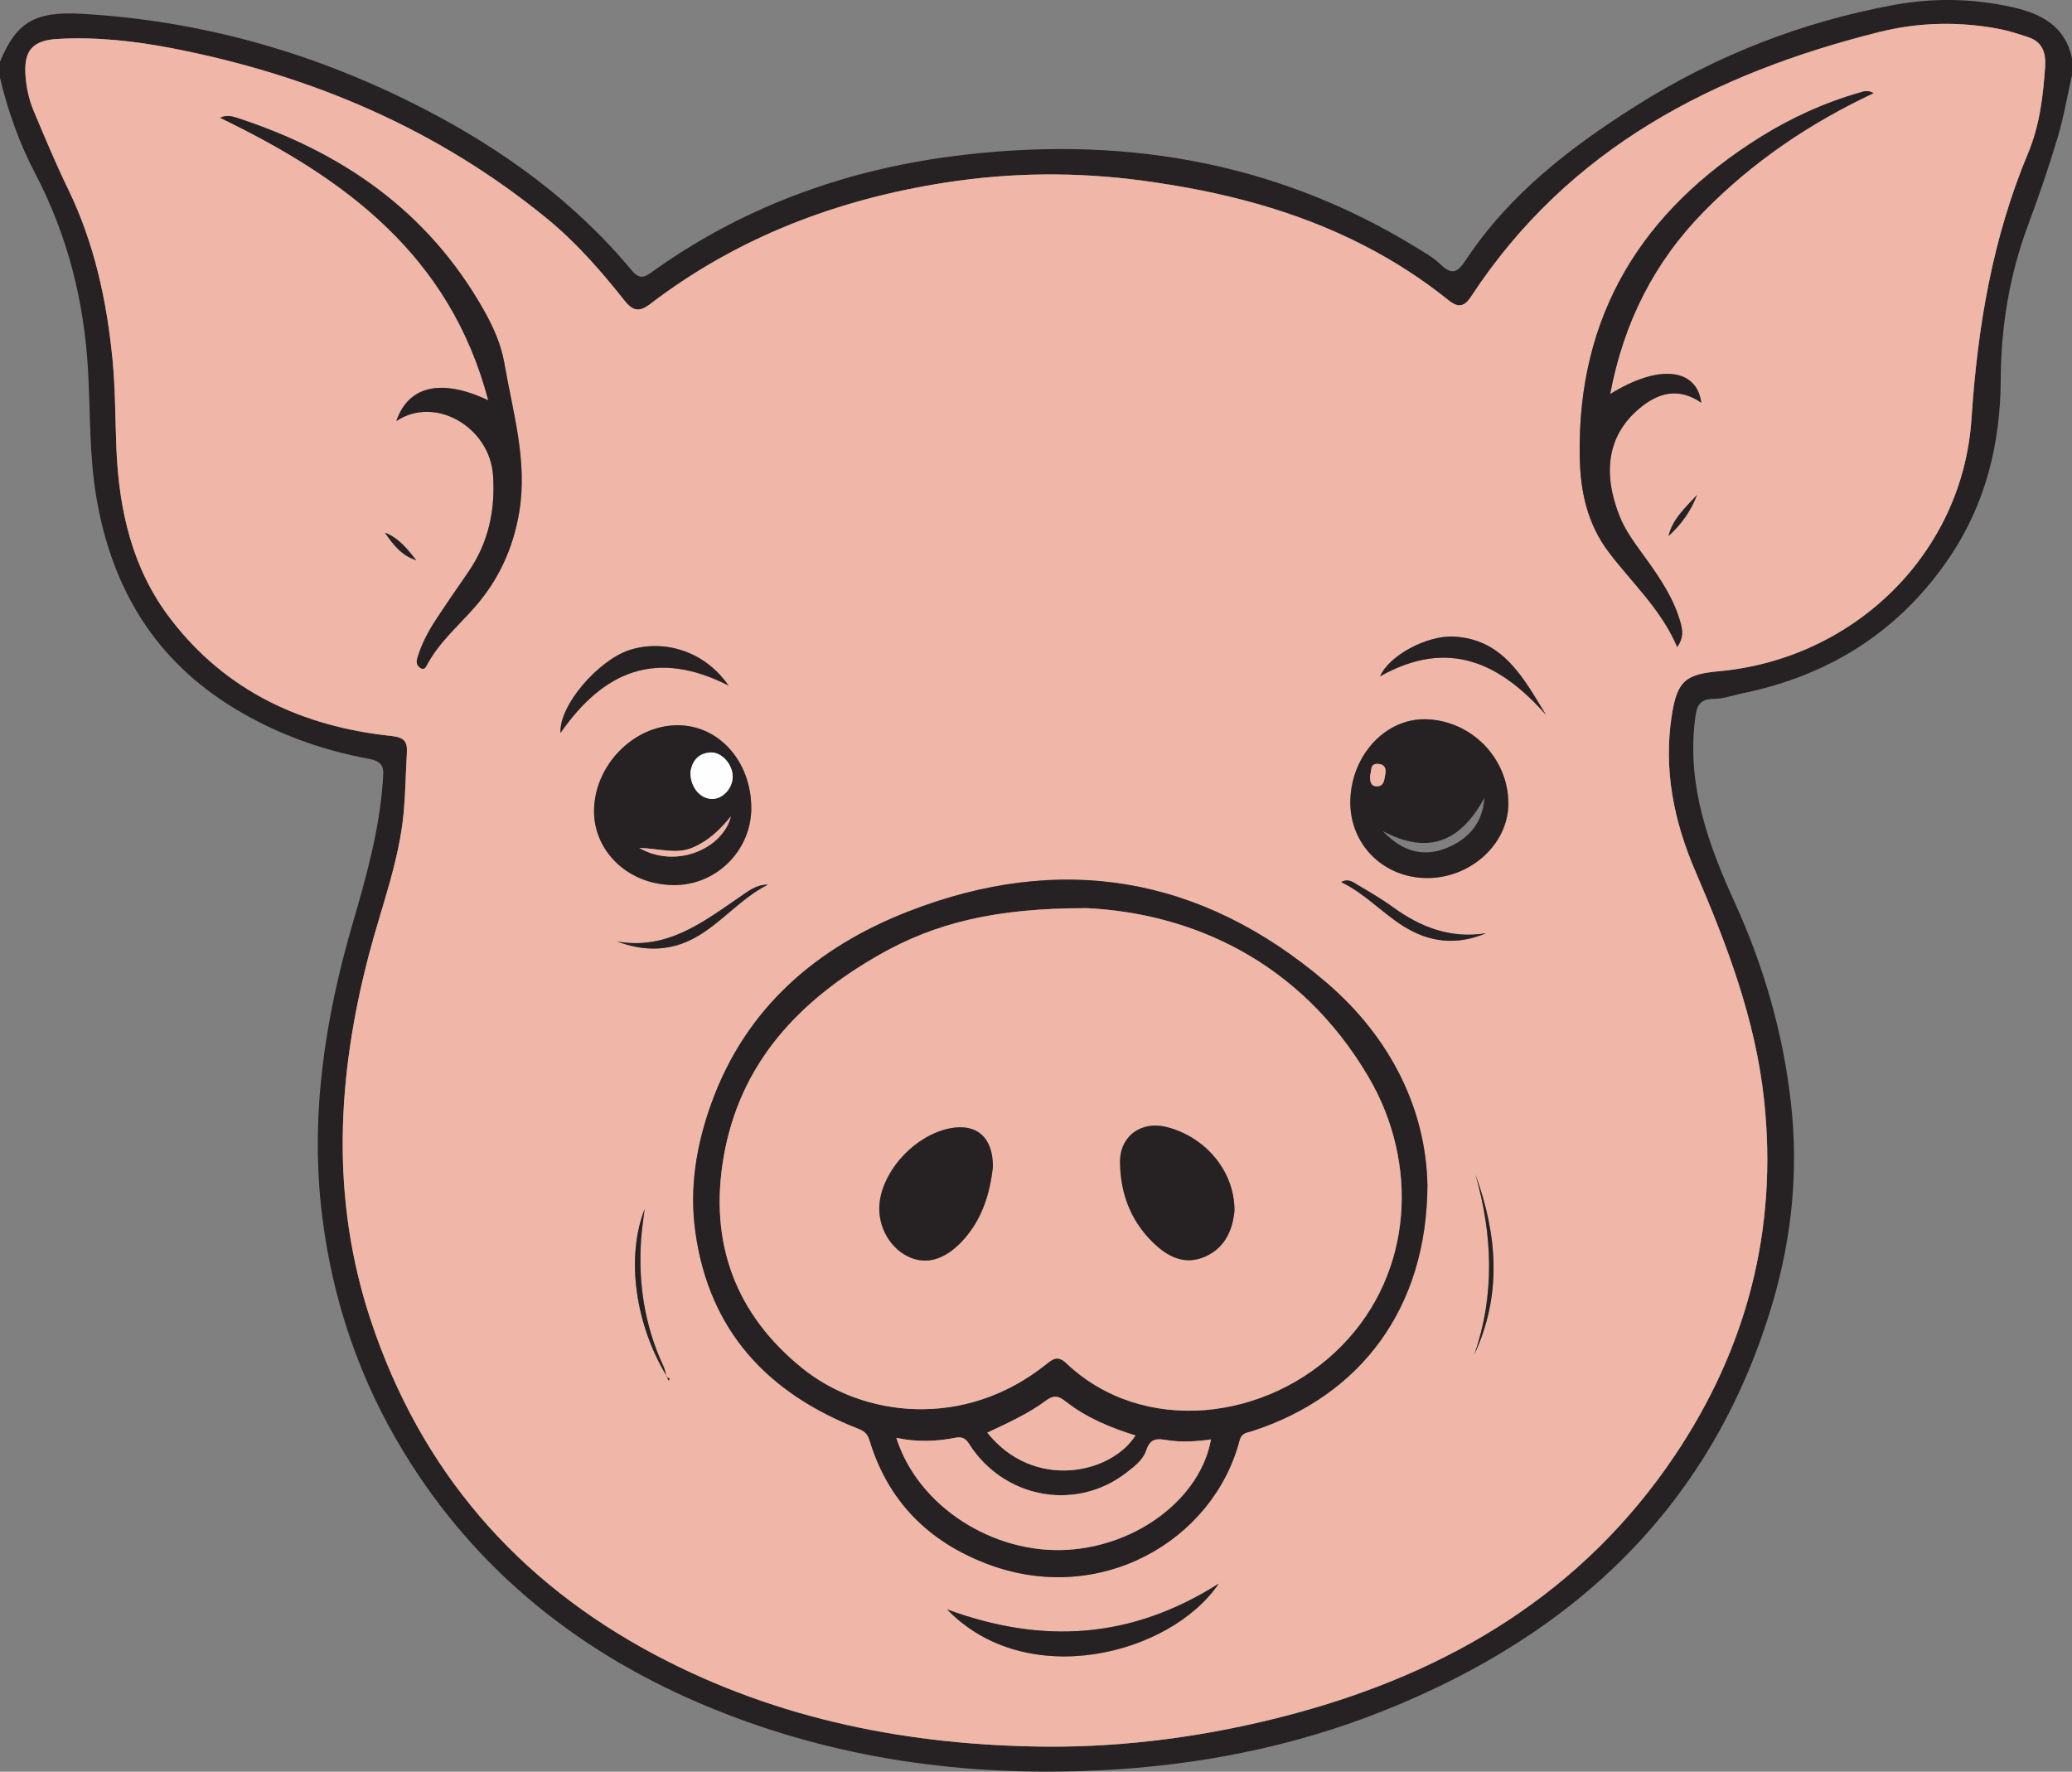 <?xml version="1.0" encoding="UTF-8"?><svg id="Layer_1" xmlns="http://www.w3.org/2000/svg" viewBox="0 0 642.79 549.63"><rect x="0" y="0" width="642.79" height="549.63" fill="#808080" stroke="none"/><defs><style>.cls-1{fill:#f0b6a8;}.cls-1,.cls-2,.cls-3{stroke-width:0px;}.cls-2{fill:#262223;}.cls-3{fill:#fefefe;}</style></defs><path class="cls-2" d="M0,19.16C4.99,7.06,10.65,3.47,25.11,4.27c37.51,2.09,72.87,12.2,106.21,29.4,24.64,12.71,46.79,28.72,64.64,50.2,1.85,2.23,3.36,2.63,5.82.85,27.93-20.18,59.46-31.74,93.29-36.19,51.02-6.7,99.66.85,144.21,28.19,2.63,1.62,5.42,3.16,7.6,5.29,3.8,3.73,5.48,2.24,8.05-1.62,13.38-20.1,32.02-34.52,52.14-47.27,24.83-15.75,51.73-26.31,80.61-31.61,12.18-2.23,24.47-2.01,36.64.72,9,2.02,16.4,5.89,18.49,15.93v5c-1.46,6.52-2.57,13.15-4.48,19.53-2.7,9.05-5.76,18.02-9.07,26.87-5.83,15.59-8.5,31.56-8.58,48.25-.09,19.59-4.59,38.26-15.7,54.81-15.53,23.13-37.32,36.9-64.46,42.47-2.92.6-5.84,1.71-8.76,1.71-5.14,0-5.52,2.91-5.99,7.02-2.34,20.2,4.28,38.34,12.39,56.14,9.08,19.94,15.07,40.76,17.47,62.5,2.29,20.72.28,41.18-5.57,61.2-18.45,63.1-61.25,103.3-120.87,127.08-28.22,11.26-57.78,17-88.22,18.47-41.4,2-81.58-3.52-120.01-19.2-40.23-16.42-73.05-42.24-95.81-79.69-13.6-22.38-21.93-46.79-25.18-72.84-3.87-31.03.77-61.21,9.42-90.94,4.22-14.5,8.31-28.99,9.37-44.15.25-3.57.74-6.06-4.39-7-14.76-2.72-28.76-7.8-41.7-15.67-24.68-15-37.97-37.26-42.76-65.33-2.25-13.18-1.85-26.48-2.61-39.72-1.23-21.39-6.35-41.58-16.22-60.54C6.07,44.61,2.49,34.6,0,24.16v-5ZM325.02,541.85c24.05.14,49.78-3.1,76.02-10.12,48.73-13.03,89.96-37.68,118.51-80.17,22.35-33.27,32.07-70.23,27.7-110.51-2.71-25.01-11.56-48.1-21.37-70.95-6.54-15.23-9.8-31.05-7.32-47.69,1.68-11.28,4.32-13.22,14.83-14.19,41.85-3.88,75.48-36.52,78.22-78.3,1.88-28.57,6.51-56.05,17.59-82.49,3.54-8.46,4.66-17.67,5.26-26.85.28-4.25-.88-7.63-5.28-9.06-2.94-.96-5.9-1.95-8.92-2.53-12.45-2.37-24.98-2.12-37.19.93-51.52,12.86-96.49,36.04-126.63,81.98-2.1,3.2-3.93,3.76-7.09,1.22-8.06-6.49-16.73-12.08-25.93-16.83-21.67-11.18-44.84-16.99-68.92-20.24-20.47-2.76-40.78-2.59-61.08.57-33.61,5.22-64.62,16.96-91.83,37.78-3.27,2.5-5.32,2.03-7.8-1.1-7.26-9.13-14.89-17.94-23.97-25.38C135.88,40.09,96.8,23.47,54,15.08c-11.95-2.34-24.05-3.71-36.26-2.99-7.68.45-10.36,3.68-9.83,11.22.27,3.86,1.08,7.62,2.57,11.15,3.43,8.12,6.81,16.28,10.66,24.2,8.09,16.64,11.94,34.37,13.75,52.58.92,9.26.84,18.63,1.23,27.94.8,19.12,4.92,37.29,16.77,52.79,17.22,22.52,40.9,33.4,68.52,36.34,4.15.44,5.04,1.84,4.82,5.35-.36,5.98-.43,11.98-.95,17.95-1.35,15.39-6.97,29.77-10.83,44.56-9.89,37.81-11.95,75.55.52,113.24,15.45,46.72,45.37,81.3,88.66,104.16,37.89,20,78.81,27.96,121.4,28.28Z"/><path class="cls-1" d="M325.02,541.85c-42.59-.32-83.51-8.27-121.4-28.28-43.29-22.85-73.21-57.44-88.66-104.16-12.46-37.69-10.4-75.43-.52-113.24,3.87-14.79,9.49-29.17,10.83-44.56.52-5.97.59-11.97.95-17.95.21-3.52-.68-4.91-4.82-5.35-27.62-2.94-51.3-13.82-68.52-36.34-11.86-15.5-15.97-33.67-16.77-52.79-.39-9.32-.31-18.68-1.23-27.94-1.81-18.21-5.66-35.94-13.75-52.58-3.85-7.92-7.23-16.08-10.66-24.2-1.49-3.53-2.3-7.29-2.57-11.15-.52-7.53,2.15-10.77,9.83-11.22,12.21-.72,24.31.65,36.26,2.99,42.8,8.39,81.87,25.01,115.83,52.84,9.08,7.44,16.71,16.24,23.97,25.38,2.49,3.13,4.53,3.6,7.8,1.1,27.21-20.82,58.21-32.56,91.83-37.78,20.31-3.15,40.61-3.32,61.08-.57,24.08,3.24,47.24,9.06,68.92,20.24,9.21,4.75,17.88,10.35,25.93,16.83,3.16,2.54,4.99,1.98,7.09-1.22,30.14-45.93,75.11-69.11,126.63-81.98,12.21-3.05,24.74-3.3,37.19-.93,3.03.58,5.98,1.57,8.92,2.53,4.39,1.43,5.55,4.81,5.28,9.06-.6,9.18-1.72,18.39-5.26,26.85-11.07,26.44-15.71,53.92-17.59,82.49-2.75,41.78-36.38,74.43-78.22,78.3-10.51.97-13.15,2.91-14.83,14.19-2.48,16.65.78,32.47,7.32,47.69,9.81,22.85,18.66,45.94,21.37,70.95,4.37,40.28-5.35,77.23-27.7,110.51-28.55,42.49-69.78,67.14-118.51,80.17-26.24,7.02-51.97,10.26-76.02,10.12ZM206.9,427.01c.15.42.3.84.45,1.26.16-.16.31-.32.47-.47-.34-.23-.67-.46-1.01-.68-.32-1.1-.5-2.26-.98-3.29-5.82-12.5-7.86-25.67-6.93-39.34.21-3.15.72-6.29,1.1-9.43-5.88,15.03-2.9,35.87,6.91,51.96ZM442.83,367.51c-.46-22.68-10.85-45.24-31.52-62.87-38.8-33.08-82.46-40.26-129.57-21.87-28.19,11.01-50.27,29.71-61,59.37-4.72,13.03-6.95,26.38-4.99,40.21,4.33,30.62,22.47,49.86,50.48,60.82,1.86.73,2.92,1.57,3.53,3.59,5.69,18.86,18.18,31.41,36.4,38.36,35.01,13.35,70.19-7.12,78.36-38.19.67-2.54,2.26-2.45,3.88-2.97,33.71-10.9,54.33-38.17,54.44-76.46ZM122.95,130.62c12.03-8.03,28.98,1.86,30.01,16.8.74,10.77-1.39,20.85-7.58,29.88-3.39,4.94-6.81,9.86-10.1,14.87-2.46,3.76-4.57,7.73-5.83,12.09-.39,1.34-.05,2.3,1.06,2.99,1,.62,1.49-.11,1.9-.88,3.72-7.04,9.75-12.18,14.89-18.04,7.45-8.51,11.92-18.33,13.78-29.43,2.66-15.86-1.98-31-4.62-46.3-1.02-5.9-3.53-11.42-6.51-16.67-17.28-30.46-43.91-48.83-76.59-59.44-1.66-.54-3.3-.85-5.05.05,38.64,18.66,71.31,42.62,83.17,87.63-14.52-6.86-24.77-4.54-28.52,6.44ZM499.51,122.26c4.19-22.29,13.7-40.98,29.02-56.61,15.11-15.41,32.73-27.38,52.73-36.78-2.05-1.04-3.13-.5-4.24-.18-10.96,3.12-21.27,7.81-30.88,13.81-36.63,22.85-56.85,55.1-56.07,99.17.19,10.71,2.32,20.74,8.95,29.55,7.17,9.51,16.21,17.61,21.31,29.51,2.02-2.98,1.67-5.21,1.06-7.45-2.02-7.35-6.16-13.6-10.54-19.68-3.11-4.33-6.45-8.55-8.42-13.52-5.25-13.23-3.85-24.88,6-33.25,5.88-5,12.24-6.81,19.36-1.9-1.47-10.82-13.34-12-28.28-2.68ZM442.52,272.39c13.53.15,25.28-10.41,25.41-22.85.15-14.21-11.45-26.12-25.71-26.41-12.54-.25-23.16,11.38-23.31,25.53-.14,13.26,10.13,23.58,23.61,23.73ZM233.07,250.67c0-14.49-10.07-25.75-22.96-25.68-13.62.07-25.74,12.47-25.82,26.59-.07,11.85,9.79,22.73,24.5,22.99,13.32.23,24.29-10.68,24.29-23.9ZM293.82,499.27c24.58,25.52,69.28,14.14,84.27-8-27.1,17.21-54.66,18.91-84.27,8ZM173.88,227.38c13.45-19.31,29.82-26.08,52.14-14.7-7.98-11.49-21.02-14.23-30.85-10.98-9.42,3.12-21.74,16.95-21.29,25.68ZM479.57,221.72c-7-11.49-13.32-23.56-28.75-24.24-8.16-.36-19.86,5.82-22.7,12.34,21.33-11.99,37.31-4.05,51.44,11.9ZM461.02,289.51c-10.84,1.76-20.2-1.76-28.89-8.09-3.49-2.54-7.25-4.7-10.96-6.92-1.41-.84-2.88-2.08-5.13-.86,7.33,3.51,12.59,9.4,19.11,13.55,8.2,5.22,16.76,6.18,25.87,2.32ZM191.42,292.06c8.26,3.11,16.3,3.09,23.96-1.04,8.34-4.5,14.29-12.3,22.85-16.59-3.67-.02-6.25,2.12-8.93,3.96-11.41,7.84-22.54,16.4-37.88,13.67ZM457.73,364.39c5.3,18.61,6.09,37.21-.36,55.82,8.63-18.54,7.15-37.16.36-55.82ZM517.61,166.29c3.99-3.57,6.96-7.8,8.84-12.73-3.53,3.86-7.55,7.37-8.84,12.73ZM119.43,165.25c2.49,3.74,5.26,7.16,9.72,8.56-2.72-3.47-5.46-6.92-9.72-8.56Z"/><path class="cls-2" d="M442.83,367.51c-.11,38.29-20.73,65.56-54.44,76.46-1.61.52-3.21.43-3.88,2.97-8.16,31.07-43.35,51.55-78.36,38.19-18.22-6.95-30.71-19.5-36.4-38.36-.61-2.02-1.67-2.86-3.53-3.59-28.01-10.97-46.15-30.2-50.48-60.82-1.96-13.84.27-27.18,4.99-40.21,10.73-29.66,32.81-48.36,61-59.37,47.11-18.39,90.77-11.21,129.57,21.87,20.68,17.63,31.06,40.18,31.52,62.87ZM337.06,281.73c-28.15-.04-46.91,4.57-64.19,14.41-24.92,14.19-43.42,33.59-48.42,63.04-4.48,26.39,3.7,48.54,24.49,65.29,18.83,15.18,50.25,19.05,75.62-1.26,2.11-1.69,3.61-2.8,6.23-.32,23.83,22.58,62.54,18.02,85.54-5.52,22.19-22.72,23.82-56.75,8.21-83.28-21.25-36.12-55.11-50.81-87.48-52.37ZM278.07,446.05c6.62,21.09,29.88,36.15,53.19,34.73,21.79-1.33,41.18-16.15,44.41-34.24-4.52.63-8.99.94-13.41.25-3.08-.48-5.37-.86-6.66,3.14-.94,2.91-3.7,5.04-6.24,7-15.08,11.6-36.39,8.29-47.67-7.4-1.28-1.78-1.99-4.16-5.22-3.52-6.05,1.21-12.18,1.37-18.41.04ZM306.28,444.44c14.49,18.11,38.45,12.73,45.96.88-7.8-2.44-15.3-5.53-21.77-10.64-2.14-1.7-3.66-1.93-6.02-.17-5.46,4.08-11.7,6.88-18.18,9.93Z"/><path class="cls-2" d="M122.95,130.62c3.75-10.98,14-13.29,28.52-6.44-11.86-45.01-44.52-68.98-83.17-87.63,1.75-.91,3.38-.59,5.05-.05,32.68,10.6,59.32,28.98,76.59,59.44,2.98,5.25,5.49,10.77,6.51,16.67,2.64,15.31,7.28,30.45,4.62,46.3-1.86,11.1-6.32,20.93-13.78,29.43-5.14,5.86-11.17,11-14.89,18.04-.41.77-.89,1.5-1.9.88-1.11-.69-1.45-1.65-1.06-2.99,1.26-4.37,3.37-8.33,5.83-12.09,3.28-5.01,6.71-9.93,10.1-14.87,6.19-9.04,8.32-19.12,7.58-29.88-1.03-14.94-17.97-24.83-30.01-16.8Z"/><path class="cls-2" d="M499.51,122.26c14.94-9.33,26.82-8.15,28.28,2.68-7.12-4.91-13.48-3.1-19.36,1.9-9.85,8.37-11.26,20.03-6,33.25,1.97,4.97,5.31,9.19,8.42,13.52,4.37,6.08,8.52,12.32,10.54,19.68.61,2.24.97,4.47-1.06,7.45-5.1-11.9-14.15-20-21.31-29.51-6.63-8.81-8.76-18.84-8.95-29.55-.78-44.08,19.44-76.32,56.07-99.17,9.61-5.99,19.92-10.69,30.88-13.81,1.12-.32,2.19-.85,4.24.18-20,9.4-37.62,21.37-52.73,36.78-15.32,15.63-24.83,34.32-29.02,56.61Z"/><path class="cls-2" d="M442.52,272.39c-13.48-.15-23.75-10.47-23.61-23.73.15-14.15,10.77-25.78,23.31-25.53,14.26.29,25.86,12.2,25.71,26.41-.13,12.43-11.87,22.99-25.41,22.85ZM460.51,247.48c-7.2,13.37-17.17,17.99-31.53,10.35,5.81,6.12,12.32,8.25,19.73,5.27,6.92-2.79,11.32-7.87,11.8-15.62ZM425.08,240.38c-.14,1.65,0,3.43,1.85,3.55,2.49.16,2.52-2.16,2.84-3.87.32-1.7-.29-2.98-2.24-3.09-2.62-.15-1.97,2.09-2.46,3.41Z"/><path class="cls-2" d="M233.07,250.67c0,13.22-10.96,24.13-24.29,23.9-14.71-.26-24.57-11.15-24.5-22.99.08-14.12,12.2-26.52,25.82-26.59,12.89-.07,22.96,11.2,22.96,25.68ZM214.2,239.4c-.14,4.7,2.92,8.34,6.61,8.45,3.3.1,6.43-3.18,6.5-6.8.07-3.87-3.39-7.87-6.96-7.63-3.9.26-5.67,2.89-6.14,5.97ZM198.32,263.05c11.6,6.65,26,.08,28.41-9.78-3.63,4.48-7.31,7.8-12.01,9.74-5.02,2.07-10.13.21-16.41.04Z"/><path class="cls-2" d="M293.82,499.27c29.61,10.91,57.17,9.2,84.27-8-14.99,22.14-59.69,33.53-84.27,8Z"/><path class="cls-2" d="M173.88,227.38c-.45-8.73,11.87-22.57,21.29-25.68,9.83-3.25,22.87-.51,30.85,10.98-22.33-11.38-38.7-4.61-52.14,14.7Z"/><path class="cls-2" d="M479.57,221.72c-14.13-15.95-30.11-23.89-51.44-11.9,2.84-6.52,14.54-12.7,22.7-12.34,15.42.68,21.74,12.75,28.75,24.24Z"/><path class="cls-2" d="M461.02,289.51c-9.12,3.86-17.67,2.9-25.87-2.32-6.53-4.15-11.78-10.04-19.11-13.55,2.25-1.22,3.72.03,5.13.86,3.71,2.21,7.47,4.38,10.96,6.92,8.69,6.32,18.05,9.84,28.89,8.09Z"/><path class="cls-2" d="M191.42,292.06c15.34,2.73,26.47-5.83,37.88-13.67,2.68-1.84,5.27-3.98,8.93-3.96-8.56,4.29-14.51,12.08-22.85,16.59-7.66,4.14-15.7,4.15-23.96,1.04Z"/><path class="cls-2" d="M457.73,364.39c6.79,18.66,8.27,37.27-.36,55.82,6.45-18.6,5.66-37.21.36-55.82Z"/><path class="cls-2" d="M206.89,427.02c-9.81-16.09-12.79-36.93-6.91-51.96-.37,3.14-.88,6.28-1.1,9.43-.92,13.67,1.11,26.84,6.93,39.34.48,1.03.66,2.19.98,3.29l.09-.1Z"/><path class="cls-2" d="M517.61,166.29c1.29-5.36,5.31-8.87,8.84-12.73-1.88,4.93-4.85,9.16-8.84,12.73Z"/><path class="cls-2" d="M119.43,165.25c4.26,1.64,7,5.09,9.72,8.56-4.46-1.41-7.22-4.82-9.72-8.56Z"/><path class="cls-2" d="M206.81,427.11c.34.23.67.46,1.01.68-.16.16-.31.32-.47.47-.15-.42-.3-.84-.45-1.26,0,0-.09.1-.09.1Z"/><path class="cls-1" d="M337.06,281.73c32.37,1.55,66.23,16.24,87.48,52.37,15.61,26.54,13.98,60.56-8.21,83.28-22.99,23.54-61.71,28.1-85.54,5.52-2.62-2.48-4.12-1.37-6.23.32-25.37,20.3-56.79,16.44-75.62,1.26-20.79-16.76-28.97-38.91-24.49-65.29,5-29.45,23.49-48.85,48.42-63.04,17.28-9.84,36.04-14.45,64.19-14.41ZM382.97,375.63c.08-12.25-8.98-22.92-21.01-25.99-7.95-2.03-14.63,2.83-14.5,11.02.14,9.47,3.23,17.94,10.15,24.71,4.57,4.47,9.85,7.25,16.21,4.48,6.53-2.85,8.63-8.78,9.15-14.22ZM308.02,362.08c.08-9.39-5.17-13.73-13.52-12.01-10.34,2.13-20.02,12.21-21.56,22.44-1.04,6.92,2.55,14.16,8.52,17.17,5.62,2.84,11.43,1.24,16.89-4.51,6.38-6.72,8.74-15.02,9.66-23.1Z"/><path class="cls-1" d="M278.07,446.05c6.23,1.34,12.36,1.17,18.41-.04,3.22-.64,3.94,1.73,5.22,3.52,11.28,15.69,32.59,19,47.67,7.4,2.54-1.95,5.3-4.08,6.24-7,1.29-4,3.58-3.62,6.66-3.14,4.42.69,8.89.38,13.41-.25-3.23,18.09-22.62,32.9-44.41,34.24-23.32,1.43-46.57-13.64-53.19-34.73Z"/><path class="cls-1" d="M306.28,444.44c6.47-3.05,12.71-5.86,18.18-9.93,2.36-1.76,3.87-1.53,6.02.17,6.47,5.11,13.97,8.21,21.77,10.64-7.51,11.85-31.47,17.24-45.96-.88Z"/><path class="cls-1" d="M425.08,240.38c.49-1.33-.16-3.56,2.46-3.41,1.94.11,2.55,1.39,2.24,3.09-.32,1.71-.36,4.03-2.84,3.87-1.85-.12-1.99-1.89-1.85-3.55Z"/><path class="cls-3" d="M214.2,239.4c.48-3.08,2.24-5.72,6.14-5.97,3.57-.23,7.04,3.76,6.96,7.63-.07,3.62-3.2,6.9-6.5,6.8-3.68-.11-6.74-3.75-6.61-8.45Z"/><path class="cls-1" d="M198.32,263.05c6.28.17,11.39,2.03,16.41-.04,4.7-1.94,8.37-5.26,12.01-9.74-2.42,9.86-16.81,16.43-28.41,9.78Z"/><path class="cls-2" d="M382.97,375.63c-.53,5.44-2.62,11.37-9.15,14.22-6.36,2.77-11.64,0-16.21-4.48-6.92-6.77-10.01-15.24-10.15-24.71-.12-8.19,6.55-13.05,14.5-11.02,12.04,3.07,21.09,13.74,21.01,25.99Z"/><path class="cls-2" d="M308.02,362.08c-.92,8.08-3.29,16.38-9.66,23.1-5.46,5.75-11.27,7.35-16.89,4.51-5.97-3.02-9.56-10.26-8.52-17.17,1.54-10.23,11.22-20.31,21.56-22.44,8.35-1.72,13.6,2.62,13.52,12.01Z"/></svg>